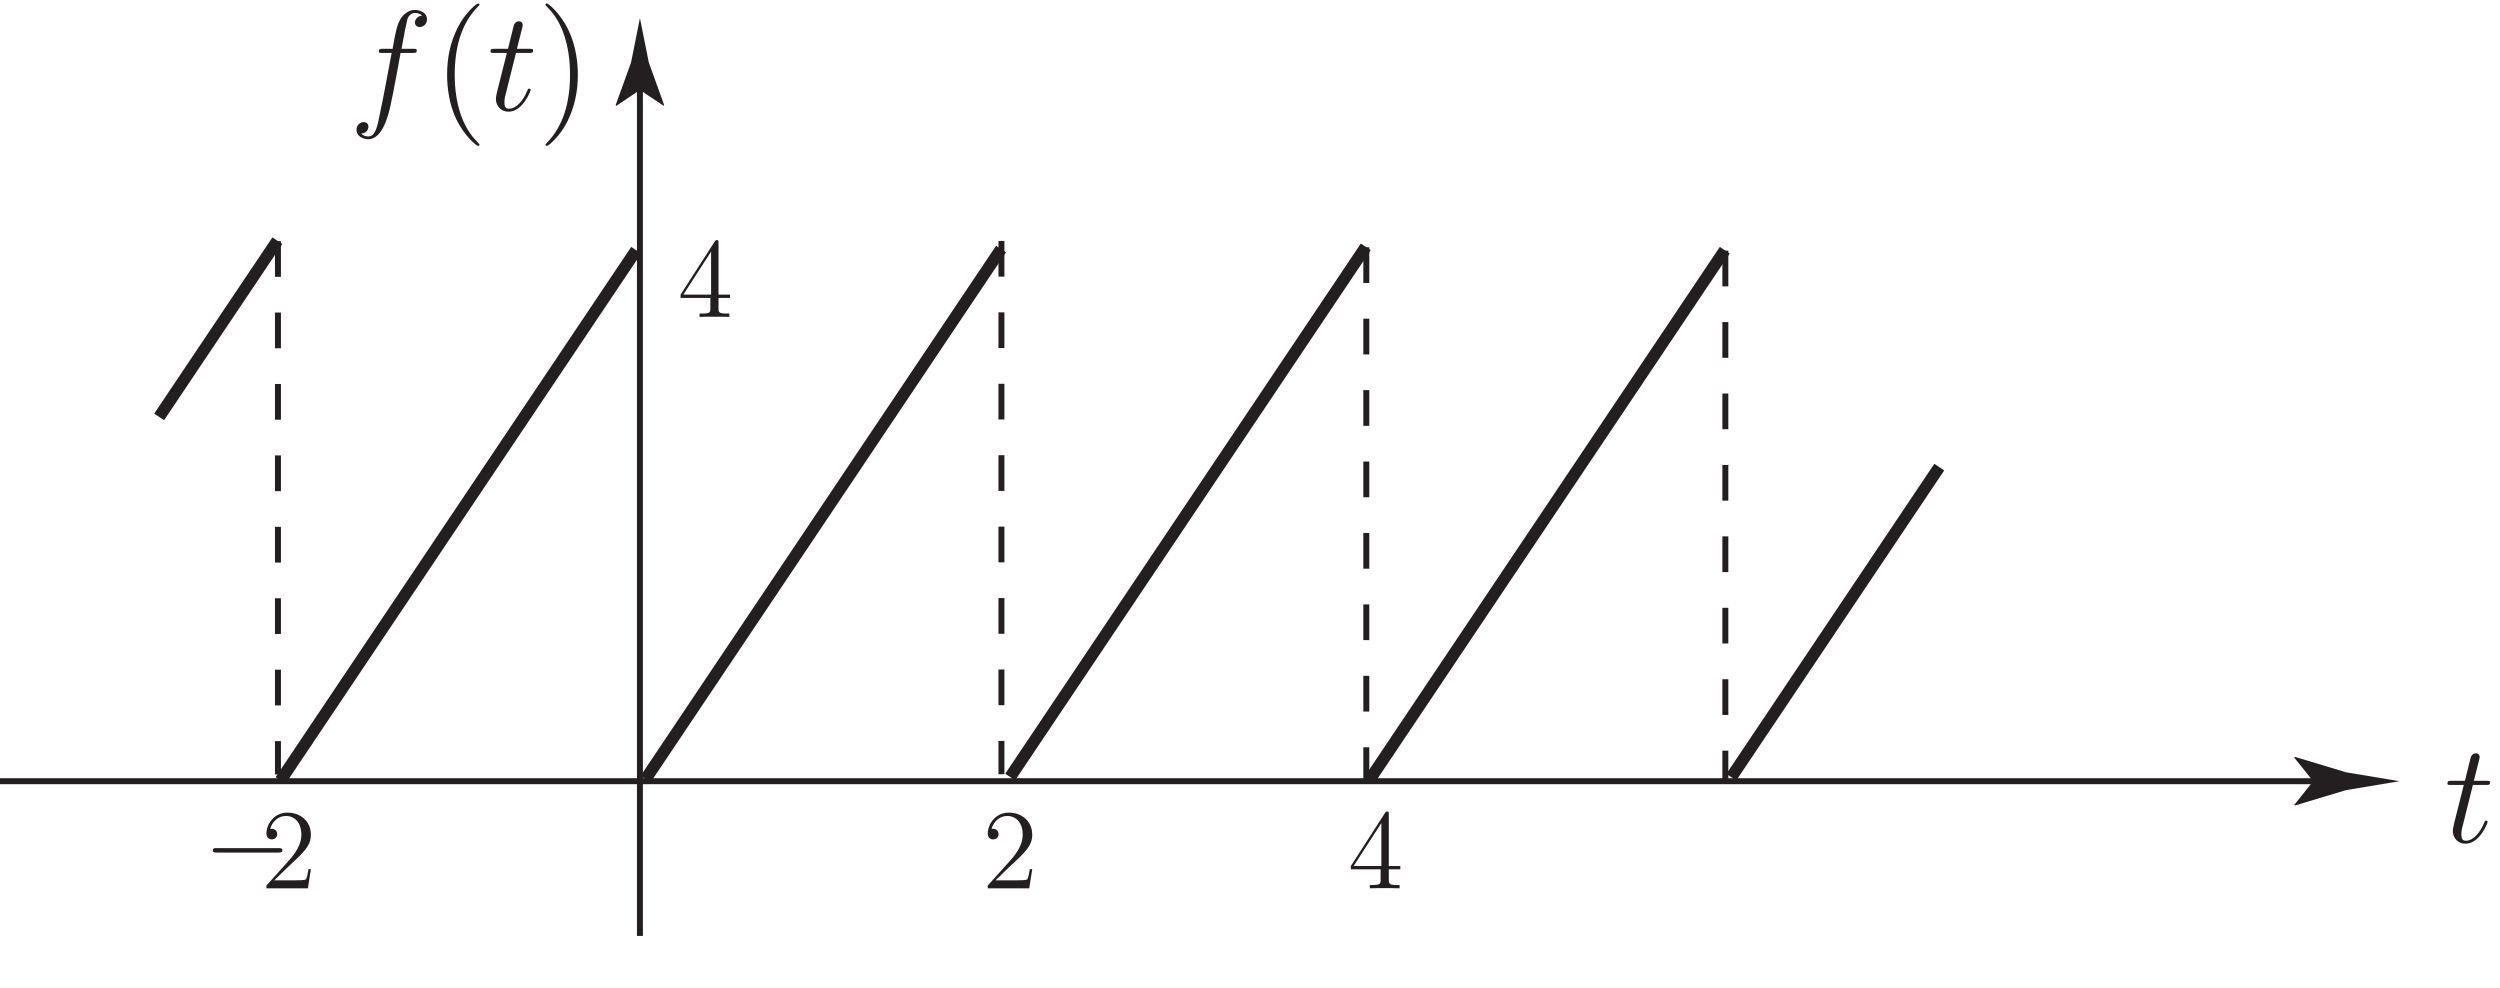 <?xml version="1.0" encoding="UTF-8"?>
<svg xmlns="http://www.w3.org/2000/svg" xmlns:xlink="http://www.w3.org/1999/xlink" width="210pt" height="83pt" viewBox="0 0 210 83" version="1.1">
<defs>
<g>
<symbol overflow="visible" id="glyph0-0">
<path style="stroke:none;" d=""/>
</symbol>
<symbol overflow="visible" id="glyph0-1">
<path style="stroke:none;" d="M 2.406 -4.812 L 3.5 -4.812 C 3.734 -4.812 3.844 -4.812 3.844 -5.016 C 3.844 -5.156 3.781 -5.156 3.531 -5.156 L 2.484 -5.156 L 2.922 -6.891 C 2.969 -7.062 2.969 -7.094 2.969 -7.172 C 2.969 -7.359 2.828 -7.469 2.672 -7.469 C 2.562 -7.469 2.297 -7.438 2.203 -7.047 L 1.734 -5.156 L 0.609 -5.156 C 0.375 -5.156 0.266 -5.156 0.266 -4.922 C 0.266 -4.812 0.344 -4.812 0.578 -4.812 L 1.641 -4.812 L 0.844 -1.656 C 0.75 -1.234 0.719 -1.109 0.719 -0.953 C 0.719 -0.391 1.109 0.125 1.781 0.125 C 2.984 0.125 3.641 -1.625 3.641 -1.703 C 3.641 -1.781 3.578 -1.812 3.516 -1.812 C 3.484 -1.812 3.438 -1.812 3.422 -1.766 C 3.406 -1.75 3.391 -1.75 3.312 -1.547 C 3.062 -0.953 2.516 -0.125 1.812 -0.125 C 1.453 -0.125 1.438 -0.422 1.438 -0.688 C 1.438 -0.688 1.438 -0.922 1.469 -1.062 Z M 2.406 -4.812 "/>
</symbol>
<symbol overflow="visible" id="glyph0-2">
<path style="stroke:none;" d="M 5.328 -4.812 C 5.562 -4.812 5.672 -4.812 5.672 -5.031 C 5.672 -5.156 5.562 -5.156 5.359 -5.156 L 4.391 -5.156 C 4.609 -6.391 4.781 -7.234 4.875 -7.609 C 4.953 -7.906 5.203 -8.172 5.516 -8.172 C 5.766 -8.172 6.016 -8.062 6.125 -7.953 C 5.672 -7.906 5.516 -7.562 5.516 -7.359 C 5.516 -7.125 5.703 -6.984 5.922 -6.984 C 6.172 -6.984 6.531 -7.188 6.531 -7.641 C 6.531 -8.141 6.031 -8.422 5.5 -8.422 C 4.984 -8.422 4.484 -8.031 4.25 -7.562 C 4.031 -7.141 3.906 -6.719 3.641 -5.156 L 2.828 -5.156 C 2.609 -5.156 2.484 -5.156 2.484 -4.938 C 2.484 -4.812 2.562 -4.812 2.797 -4.812 L 3.562 -4.812 C 3.344 -3.688 2.859 -0.984 2.578 0.281 C 2.375 1.328 2.203 2.203 1.609 2.203 C 1.562 2.203 1.219 2.203 1 1.969 C 1.609 1.922 1.609 1.406 1.609 1.391 C 1.609 1.141 1.438 1 1.203 1 C 0.969 1 0.609 1.203 0.609 1.656 C 0.609 2.172 1.141 2.438 1.609 2.438 C 2.828 2.438 3.328 0.25 3.453 -0.344 C 3.672 -1.266 4.25 -4.453 4.312 -4.812 Z M 5.328 -4.812 "/>
</symbol>
<symbol overflow="visible" id="glyph1-0">
<path style="stroke:none;" d=""/>
</symbol>
<symbol overflow="visible" id="glyph1-1">
<path style="stroke:none;" d="M 3.891 2.906 C 3.891 2.875 3.891 2.844 3.688 2.641 C 2.484 1.438 1.812 -0.531 1.812 -2.969 C 1.812 -5.297 2.375 -7.297 3.766 -8.703 C 3.891 -8.812 3.891 -8.828 3.891 -8.875 C 3.891 -8.938 3.828 -8.969 3.781 -8.969 C 3.625 -8.969 2.641 -8.109 2.062 -6.938 C 1.453 -5.719 1.172 -4.453 1.172 -2.969 C 1.172 -1.906 1.344 -0.484 1.953 0.781 C 2.672 2.219 3.641 3 3.781 3 C 3.828 3 3.891 2.969 3.891 2.906 Z M 3.891 2.906 "/>
</symbol>
<symbol overflow="visible" id="glyph1-2">
<path style="stroke:none;" d="M 3.375 -2.969 C 3.375 -3.891 3.25 -5.359 2.578 -6.75 C 1.875 -8.188 0.891 -8.969 0.766 -8.969 C 0.719 -8.969 0.656 -8.938 0.656 -8.875 C 0.656 -8.828 0.656 -8.812 0.859 -8.609 C 2.062 -7.406 2.719 -5.422 2.719 -2.984 C 2.719 -0.672 2.156 1.328 0.781 2.734 C 0.656 2.844 0.656 2.875 0.656 2.906 C 0.656 2.969 0.719 3 0.766 3 C 0.922 3 1.906 2.141 2.484 0.969 C 3.094 -0.25 3.375 -1.547 3.375 -2.969 Z M 3.375 -2.969 "/>
</symbol>
<symbol overflow="visible" id="glyph2-0">
<path style="stroke:none;" d=""/>
</symbol>
<symbol overflow="visible" id="glyph2-1">
<path style="stroke:none;" d="M 6.328 -2.203 C 6.453 -2.203 6.641 -2.203 6.641 -2.391 C 6.641 -2.578 6.453 -2.578 6.328 -2.578 L 1.109 -2.578 C 0.969 -2.578 0.797 -2.578 0.797 -2.391 C 0.797 -2.203 0.969 -2.203 1.109 -2.203 Z M 6.328 -2.203 "/>
</symbol>
<symbol overflow="visible" id="glyph3-0">
<path style="stroke:none;" d=""/>
</symbol>
<symbol overflow="visible" id="glyph3-1">
<path style="stroke:none;" d="M 4.203 -1.609 L 4 -1.609 C 3.969 -1.438 3.891 -0.922 3.797 -0.766 C 3.734 -0.672 3.188 -0.672 2.891 -0.672 L 1.125 -0.672 C 1.391 -0.906 1.969 -1.516 2.219 -1.734 C 3.672 -3.078 4.203 -3.578 4.203 -4.516 C 4.203 -5.625 3.344 -6.359 2.234 -6.359 C 1.125 -6.359 0.469 -5.406 0.469 -4.594 C 0.469 -4.109 0.891 -4.109 0.922 -4.109 C 1.125 -4.109 1.375 -4.25 1.375 -4.547 C 1.375 -4.812 1.188 -5 0.922 -5 C 0.828 -5 0.812 -5 0.781 -4.984 C 0.969 -5.641 1.484 -6.078 2.109 -6.078 C 2.922 -6.078 3.406 -5.406 3.406 -4.516 C 3.406 -3.703 2.938 -3 2.406 -2.391 L 0.469 -0.234 L 0.469 0 L 3.953 0 Z M 4.203 -1.609 "/>
</symbol>
<symbol overflow="visible" id="glyph3-2">
<path style="stroke:none;" d="M 3.453 -6.219 C 3.453 -6.406 3.453 -6.453 3.312 -6.453 C 3.234 -6.453 3.219 -6.453 3.141 -6.344 L 0.266 -1.875 L 0.266 -1.594 L 2.766 -1.594 L 2.766 -0.734 C 2.766 -0.375 2.75 -0.281 2.062 -0.281 L 1.859 -0.281 L 1.859 0 C 2.078 -0.016 2.844 -0.016 3.109 -0.016 C 3.375 -0.016 4.141 -0.016 4.359 0 L 4.359 -0.281 L 4.172 -0.281 C 3.484 -0.281 3.453 -0.375 3.453 -0.734 L 3.453 -1.594 L 4.422 -1.594 L 4.422 -1.875 L 3.453 -1.875 Z M 2.828 -5.484 L 2.828 -1.875 L 0.5 -1.875 Z M 2.828 -5.484 "/>
</symbol>
</g>
</defs>
<g id="surface1">
<path style=" stroke:none;fill-rule:nonzero;fill:rgb(13.73%,12.16%,12.549%);fill-opacity:1;" d="M 194.305 65.621 L 192.711 63.633 L 192.801 63.586 L 197.078 64.875 C 198.57 65.121 200.062 65.371 201.555 65.621 C 200.062 65.867 198.57 66.117 197.078 66.367 L 192.801 67.652 L 192.711 67.621 L 194.305 65.621 "/>
<path style="fill:none;stroke-width:0.5;stroke-linecap:butt;stroke-linejoin:round;stroke:rgb(13.73%,12.16%,12.549%);stroke-opacity:1;stroke-miterlimit:4;" d="M 0 17.379 L 194.305 17.379 M 53.754 4.379 L 53.754 75.734 " transform="matrix(1,0,0,-1,0,83)"/>
<path style=" stroke:none;fill-rule:nonzero;fill:rgb(13.73%,12.16%,12.549%);fill-opacity:1;" d="M 53.754 7.562 L 51.766 8.891 L 51.719 8.816 L 53.008 5.25 C 53.258 4.008 53.504 2.766 53.754 1.523 C 54.004 2.766 54.25 4.008 54.5 5.25 L 55.785 8.816 L 55.754 8.891 L 53.754 7.562 "/>
<g style="fill:rgb(13.73%,12.16%,12.549%);fill-opacity:1;">
  <use xlink:href="#glyph0-1" x="205.319" y="70.746"/>
</g>
<g style="fill:rgb(13.73%,12.16%,12.549%);fill-opacity:1;">
  <use xlink:href="#glyph0-2" x="29.337" y="9.257"/>
</g>
<g style="fill:rgb(13.73%,12.16%,12.549%);fill-opacity:1;">
  <use xlink:href="#glyph1-1" x="36.384" y="9.257"/>
</g>
<g style="fill:rgb(13.73%,12.16%,12.549%);fill-opacity:1;">
  <use xlink:href="#glyph0-1" x="40.937" y="9.257"/>
</g>
<g style="fill:rgb(13.73%,12.16%,12.549%);fill-opacity:1;">
  <use xlink:href="#glyph1-2" x="45.164" y="9.257"/>
</g>
<path style="fill-rule:nonzero;fill:rgb(13.73%,12.16%,12.549%);fill-opacity:1;stroke-width:1;stroke-linecap:butt;stroke-linejoin:miter;stroke:rgb(13.73%,12.16%,12.549%);stroke-opacity:1;stroke-miterlimit:4;" d="M 53.438 61.98 L 23.57 17.445 " transform="matrix(1,0,0,-1,0,83)"/>
<path style="fill-rule:nonzero;fill:rgb(13.73%,12.16%,12.549%);fill-opacity:1;stroke-width:1;stroke-linecap:butt;stroke-linejoin:miter;stroke:rgb(13.73%,12.16%,12.549%);stroke-opacity:1;stroke-miterlimit:4;" d="M 84.086 62.078 L 54.223 17.547 " transform="matrix(1,0,0,-1,0,83)"/>
<path style="fill:none;stroke-width:0.5;stroke-linecap:butt;stroke-linejoin:miter;stroke:rgb(13.73%,12.16%,12.549%);stroke-opacity:1;stroke-dasharray:3,3,3,3,3,3,3,3,3,3;stroke-miterlimit:4;" d="M 84.121 62.762 L 84.121 17.965 " transform="matrix(1,0,0,-1,0,83)"/>
<path style="fill-rule:nonzero;fill:rgb(13.73%,12.16%,12.549%);fill-opacity:1;stroke-width:1;stroke-linecap:butt;stroke-linejoin:miter;stroke:rgb(13.73%,12.16%,12.549%);stroke-opacity:1;stroke-miterlimit:4;" d="M 114.723 62.262 L 84.855 17.73 " transform="matrix(1,0,0,-1,0,83)"/>
<path style="fill:none;stroke-width:0.5;stroke-linecap:butt;stroke-linejoin:miter;stroke:rgb(13.73%,12.16%,12.549%);stroke-opacity:1;stroke-dasharray:3,3,3,3,3,3,3,3,3,3;stroke-miterlimit:4;" d="M 114.77 62.23 L 114.77 17.43 " transform="matrix(1,0,0,-1,0,83)"/>
<path style="fill-rule:nonzero;fill:rgb(13.73%,12.16%,12.549%);fill-opacity:1;stroke-width:1;stroke-linecap:butt;stroke-linejoin:miter;stroke:rgb(13.73%,12.16%,12.549%);stroke-opacity:1;stroke-miterlimit:4;" d="M 23.297 62.781 L 13.367 47.98 " transform="matrix(1,0,0,-1,0,83)"/>
<path style="fill:none;stroke-width:0.5;stroke-linecap:butt;stroke-linejoin:miter;stroke:rgb(13.73%,12.16%,12.549%);stroke-opacity:1;stroke-dasharray:3,3,3,3,3,3,3,3,3,3;stroke-miterlimit:4;" d="M 23.348 62.746 L 23.348 17.945 " transform="matrix(1,0,0,-1,0,83)"/>
<path style="fill-rule:nonzero;fill:rgb(13.73%,12.16%,12.549%);fill-opacity:1;stroke-width:1;stroke-linecap:butt;stroke-linejoin:miter;stroke:rgb(13.73%,12.16%,12.549%);stroke-opacity:1;stroke-miterlimit:4;" d="M 144.879 61.98 L 115.012 17.445 " transform="matrix(1,0,0,-1,0,83)"/>
<path style="fill:none;stroke-width:0.5;stroke-linecap:butt;stroke-linejoin:miter;stroke:rgb(13.73%,12.16%,12.549%);stroke-opacity:1;stroke-dasharray:3,3,3,3,3,3,3,3,3,3;stroke-miterlimit:4;" d="M 144.93 61.945 L 144.93 17.145 " transform="matrix(1,0,0,-1,0,83)"/>
<path style="fill-rule:nonzero;fill:rgb(13.73%,12.16%,12.549%);fill-opacity:1;stroke-width:1;stroke-linecap:butt;stroke-linejoin:miter;stroke:rgb(13.73%,12.16%,12.549%);stroke-opacity:1;stroke-miterlimit:4;" d="M 162.898 43.762 L 145.43 17.715 " transform="matrix(1,0,0,-1,0,83)"/>
<g style="fill:rgb(13.73%,12.16%,12.549%);fill-opacity:1;">
  <use xlink:href="#glyph2-1" x="17.08" y="73.819"/>
</g>
<g style="fill:rgb(13.73%,12.16%,12.549%);fill-opacity:1;">
  <use xlink:href="#glyph3-1" x="21.911" y="74.619"/>
</g>
<g style="fill:rgb(13.73%,12.16%,12.549%);fill-opacity:1;">
  <use xlink:href="#glyph3-1" x="82.504" y="74.619"/>
</g>
<g style="fill:rgb(13.73%,12.16%,12.549%);fill-opacity:1;">
  <use xlink:href="#glyph3-2" x="113.206" y="74.619"/>
</g>
<g style="fill:rgb(13.73%,12.16%,12.549%);fill-opacity:1;">
  <use xlink:href="#glyph3-2" x="56.903" y="26.62"/>
</g>
</g>
</svg>
